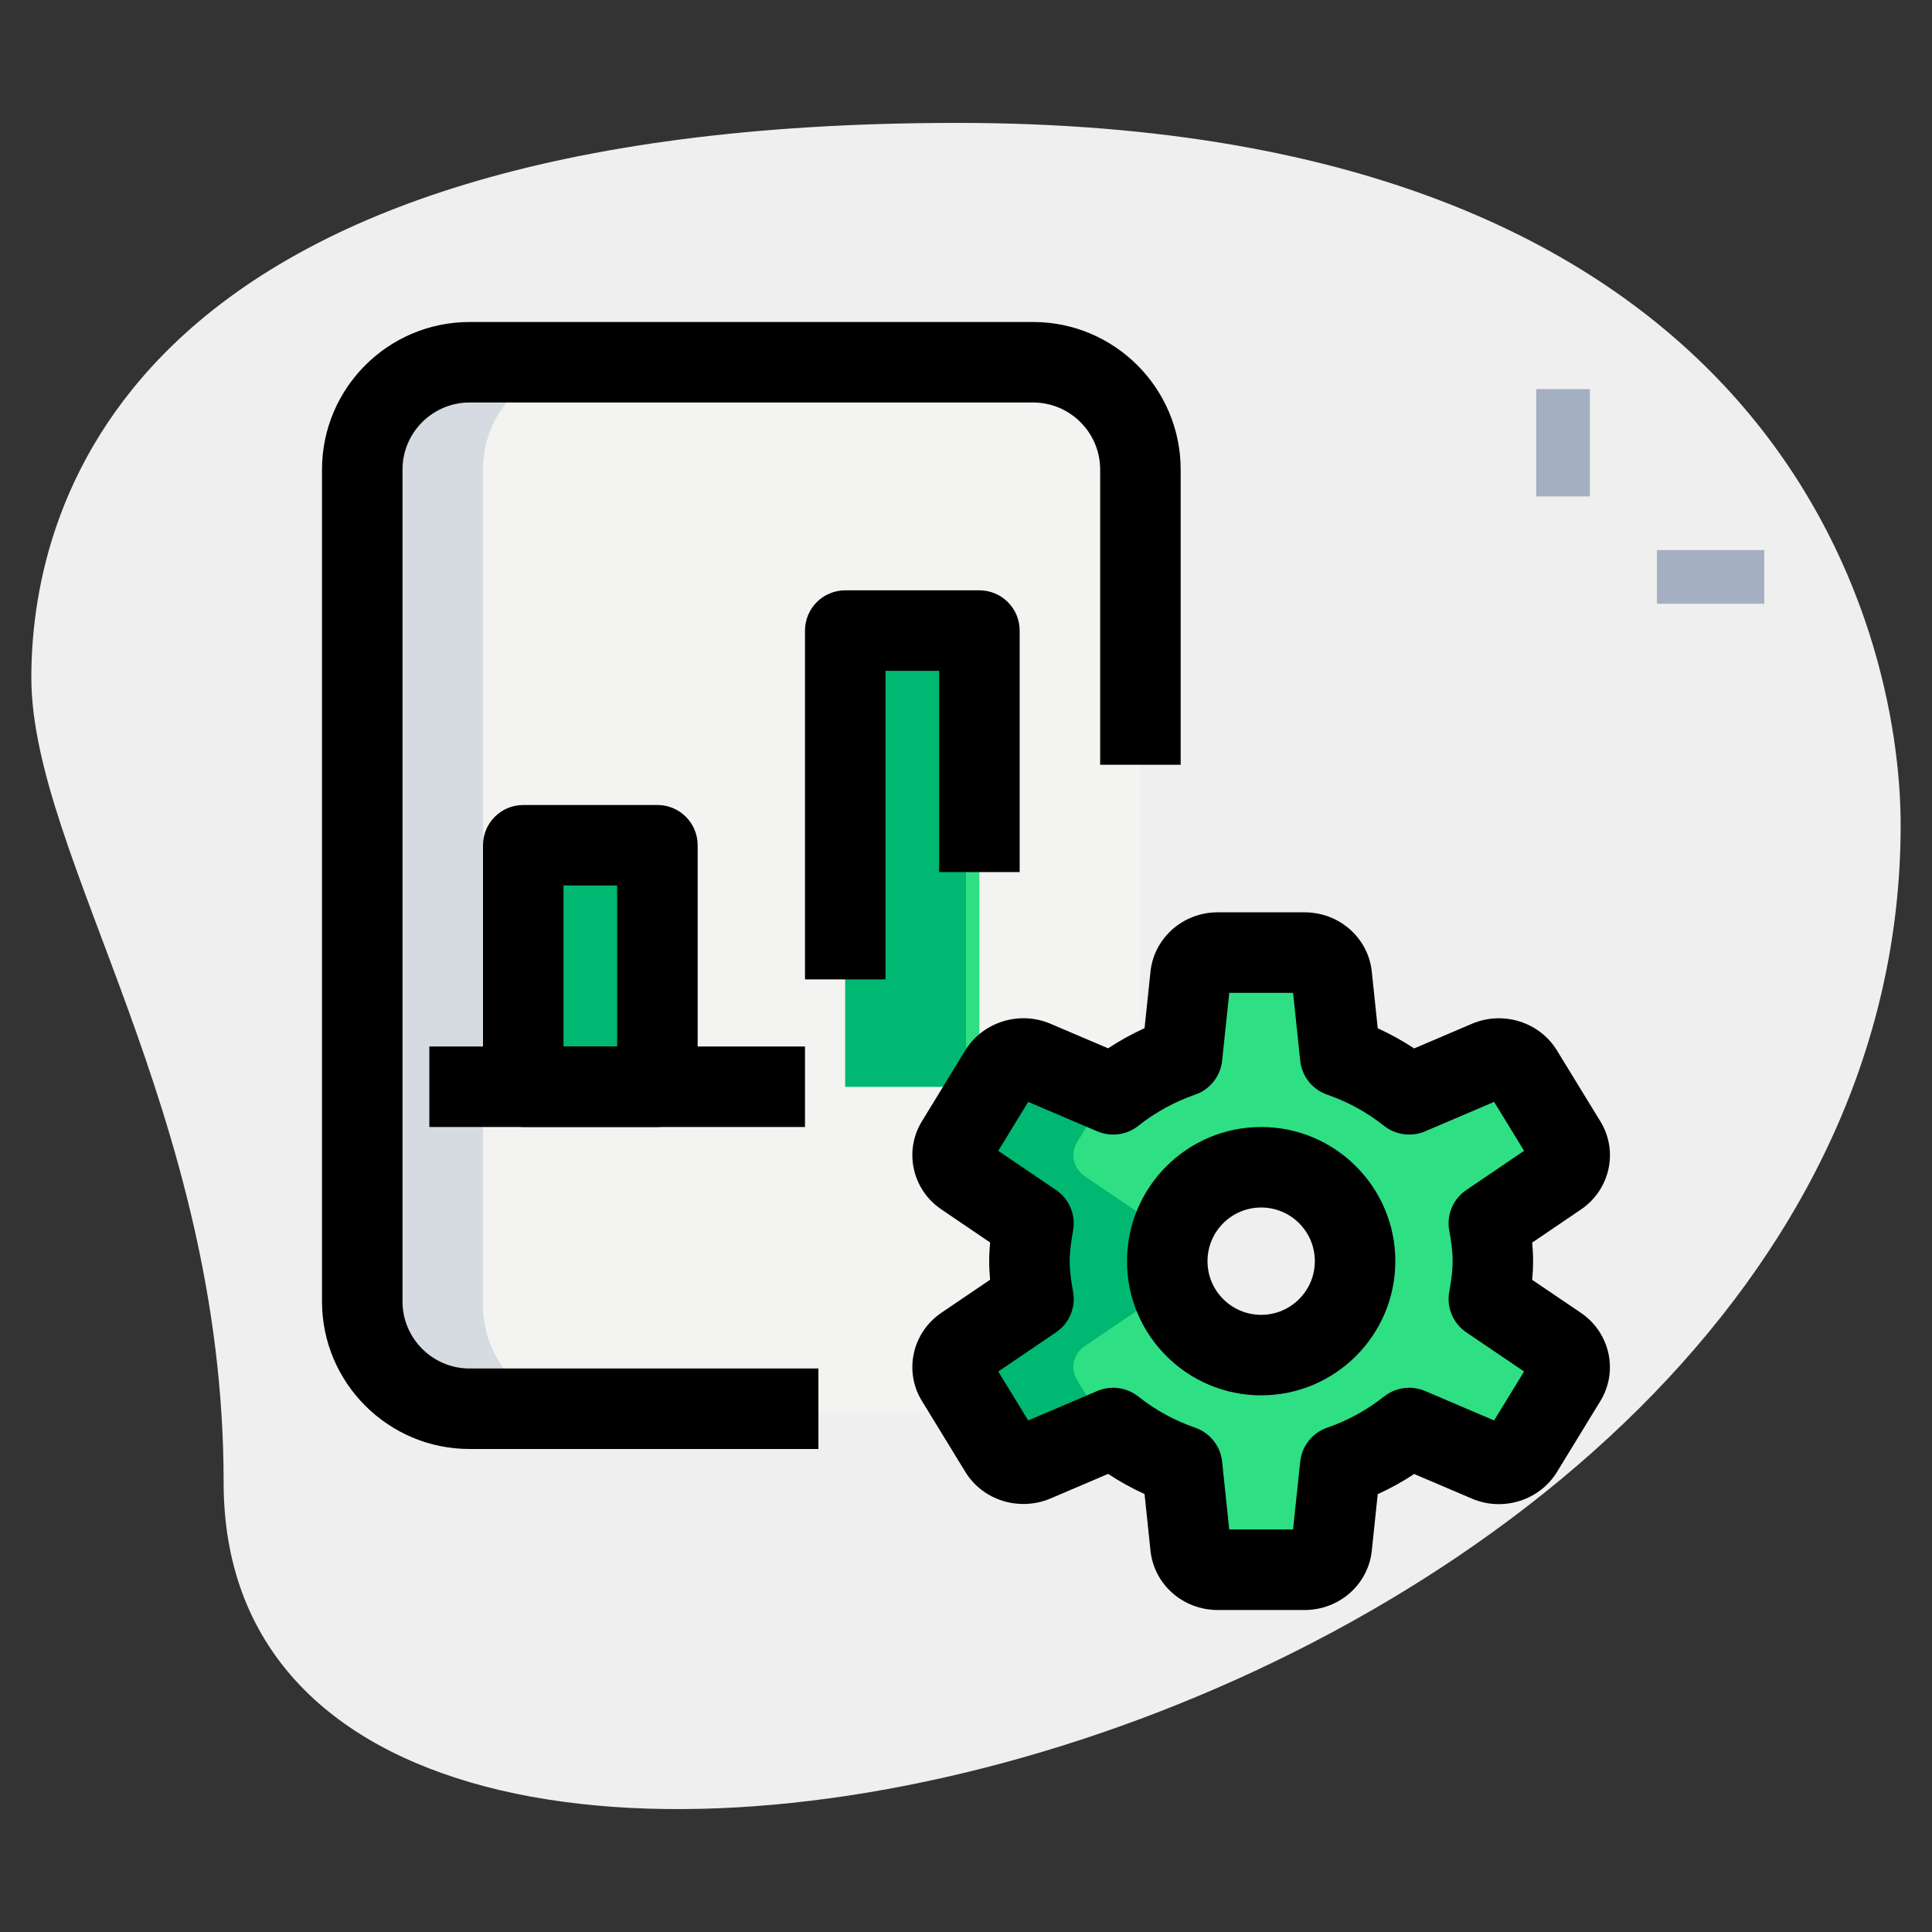 <svg id="line" enable-background="new 0 0 36 36" height="512" viewBox="0 0 36 36" width="512" xmlns="http://www.w3.org/2000/svg"><rect x="0" y="0" width="36" height="36" fill="#333333" stroke="none"/><g><path d="m4.167 27.623c0-6.917-3.583-11.667-3.583-15s1.916-10.333 17.249-10.333 17.583 9.417 17.583 13.083c.001 17.167-31.249 24.5-31.249 12.25z" fill="#efefef"/></g><g><g><path d="m28.625 7.25h1v2h-1z" fill="#a4afc1"/></g><g><path d="m30.875 10.25h2v1h-2z" fill="#a4afc1"/></g></g><g><path d="m21.25 24.32v-15.57c0-1.105-.895-2-2-2h-10.5c-1.105 0-2 .895-2 2v15.57c0 1.105.895 2 2 2h10.5c1.105 0 2-.895 2-2z" fill="#f3f3f1"/></g><g><path d="m29.039 25.084-1.298-.88c.043-.23.075-.463.075-.704s-.033-.474-.075-.704l1.298-.88c.212-.144.274-.415.143-.629l-.81-1.324c-.13-.213-.411-.298-.649-.197l-1.466.624c-.38-.3-.808-.54-1.282-.703l-.16-1.506c-.026-.245-.244-.431-.505-.431h-1.62c-.261 0-.479.187-.505.431l-.16 1.506c-.474.163-.903.403-1.282.703l-1.466-.625c-.238-.101-.518-.016-.649.197l-.81 1.324c-.13.213-.068.485.143.629l1.298.88c-.043.23-.075.463-.075.704s.033.474.075.704l-1.298.88c-.212.144-.274.415-.143.629l.81 1.324c.13.213.411.298.649.197l1.466-.624c.38.3.808.54 1.282.703l.16 1.505c.026.245.244.432.505.432h1.62c.261 0 .479-.187.505-.432l.16-1.505c.474-.163.903-.403 1.282-.703l1.466.624c.238.101.518.016.649-.197l.81-1.324c.13-.212.068-.484-.143-.628zm-5.539.166c-.966 0-1.75-.784-1.75-1.75s.784-1.75 1.75-1.75 1.75.784 1.75 1.75-.784 1.75-1.75 1.75z" fill="#2fdf84"/></g><g><path d="m15.75 11.75h2.5v8.5h-2.5z" fill="#2fdf84"/></g><g><path d="m9.75 15.75h2.5v4.5h-2.5z" fill="#2fdf84"/></g><g><path d="m9 24.32v-15.57c0-1.105.895-2 2-2h-2.25c-1.105 0-2 .895-2 2v15.57c0 1.105.895 2 2 2h2.25c-1.105 0-2-.895-2-2z" fill="#d5dbe1"/></g><g><path d="m20.068 25.713c-.13-.213-.068-.485.143-.629l1.298-.88c-.043-.23-.075-.463-.075-.704s.033-.474.075-.704l-1.298-.88c-.211-.144-.273-.416-.143-.629l.575-.939-1.366-.582c-.238-.101-.518-.016-.649.197l-.81 1.324c-.13.213-.068.485.143.629l1.298.88c-.043.23-.075.463-.075.704s.033.474.075.704l-1.298.88c-.212.144-.274.415-.143.629l.81 1.324c.13.213.411.298.649.197l1.366-.582z" fill="#00b871"/></g><g><path d="m15.75 11.75h2.25v8.5h-2.25z" fill="#00b871"/></g><g><path d="m9.75 15.75h2.25v4.5h-2.25z" fill="#00b871"/></g><g><path d="m16.5 18.25h-1.5v-6.5c0-.414.336-.75.75-.75h2.5c.414 0 .75.336.75.75v4.5h-1.5v-3.75h-1z"/></g><g><path d="m12.25 21h-2.5c-.414 0-.75-.336-.75-.75v-4.5c0-.414.336-.75.75-.75h2.5c.414 0 .75.336.75.75v4.5c0 .414-.336.75-.75.75zm-1.75-1.5h1v-3h-1z"/></g><g><path d="m8 19.5h7v1.5h-7z"/></g><g><path d="m23.5 26c-1.379 0-2.5-1.121-2.5-2.5s1.121-2.5 2.5-2.5 2.5 1.121 2.5 2.5-1.121 2.5-2.5 2.5zm0-3.5c-.552 0-1 .448-1 1s.448 1 1 1 1-.448 1-1-.448-1-1-1z"/></g><g><path d="m24.31 30h-1.62c-.646 0-1.184-.474-1.252-1.102l-.111-1.059c-.235-.106-.462-.232-.679-.375l-1.078.46c-.582.244-1.259.031-1.581-.495l-.811-1.325c-.338-.551-.181-1.271.36-1.64l.911-.618c-.01-.11-.017-.228-.017-.347 0-.12.007-.236.017-.347l-.91-.618c-.542-.367-.7-1.088-.36-1.641l.809-1.323c.324-.526 1.004-.74 1.581-.496l1.079.46c.217-.143.443-.269.679-.375l.111-1.057c.069-.628.607-1.102 1.252-1.102h1.619c.646 0 1.184.474 1.252 1.102l.111 1.059c.235.106.462.232.679.375l1.078-.46c.58-.246 1.258-.032 1.581.495l.811 1.325c.339.552.181 1.272-.362 1.641l-.909.617c.01.11.017.227.017.347 0 .119-.007.236-.017.347l.909.616c.543.37.7 1.091.361 1.643l-.809 1.323c-.324.527-1.002.742-1.581.496l-1.079-.46c-.217.143-.443.269-.679.375l-.111 1.058c-.068.627-.606 1.101-1.251 1.101zm-1.405-1.5h1.189l.134-1.267c.031-.289.227-.535.502-.63.382-.132.739-.327 1.061-.582.215-.17.507-.209.76-.103l1.29.55.558-.912-1.078-.731c-.246-.167-.37-.464-.316-.756.033-.186.063-.374.063-.569s-.029-.384-.063-.569c-.054-.292.07-.588.315-.755l1.079-.732-.558-.912-1.29.55c-.253.106-.545.067-.76-.103-.321-.254-.678-.45-1.061-.582-.275-.095-.471-.341-.502-.63l-.133-1.267h-1.189l-.134 1.267c-.031.289-.227.535-.502.63-.382.132-.739.327-1.061.582-.215.17-.507.209-.76.103l-1.29-.55-.558.912 1.079.732c.245.167.369.463.315.755-.033.186-.063.374-.063.569s.029.384.063.569c.054.292-.07.589-.316.756l-1.078.731.558.912 1.29-.55c.253-.106.545-.067.76.103.321.255.679.45 1.061.582.275.095.471.341.502.63zm5.637-3.179c0 .001-.001.001 0 0zm-10.083-3.643c-.001 0 0 0 0 0z"/></g><g><path d="m15.25 27h-6.5c-1.517 0-2.75-1.233-2.75-2.75v-15.5c0-1.517 1.233-2.75 2.75-2.75h10.5c1.517 0 2.75 1.233 2.75 2.75v5.5h-1.5v-5.5c0-.689-.561-1.25-1.25-1.25h-10.5c-.689 0-1.25.561-1.25 1.25v15.5c0 .689.561 1.25 1.25 1.25h6.5z"/></g></svg>